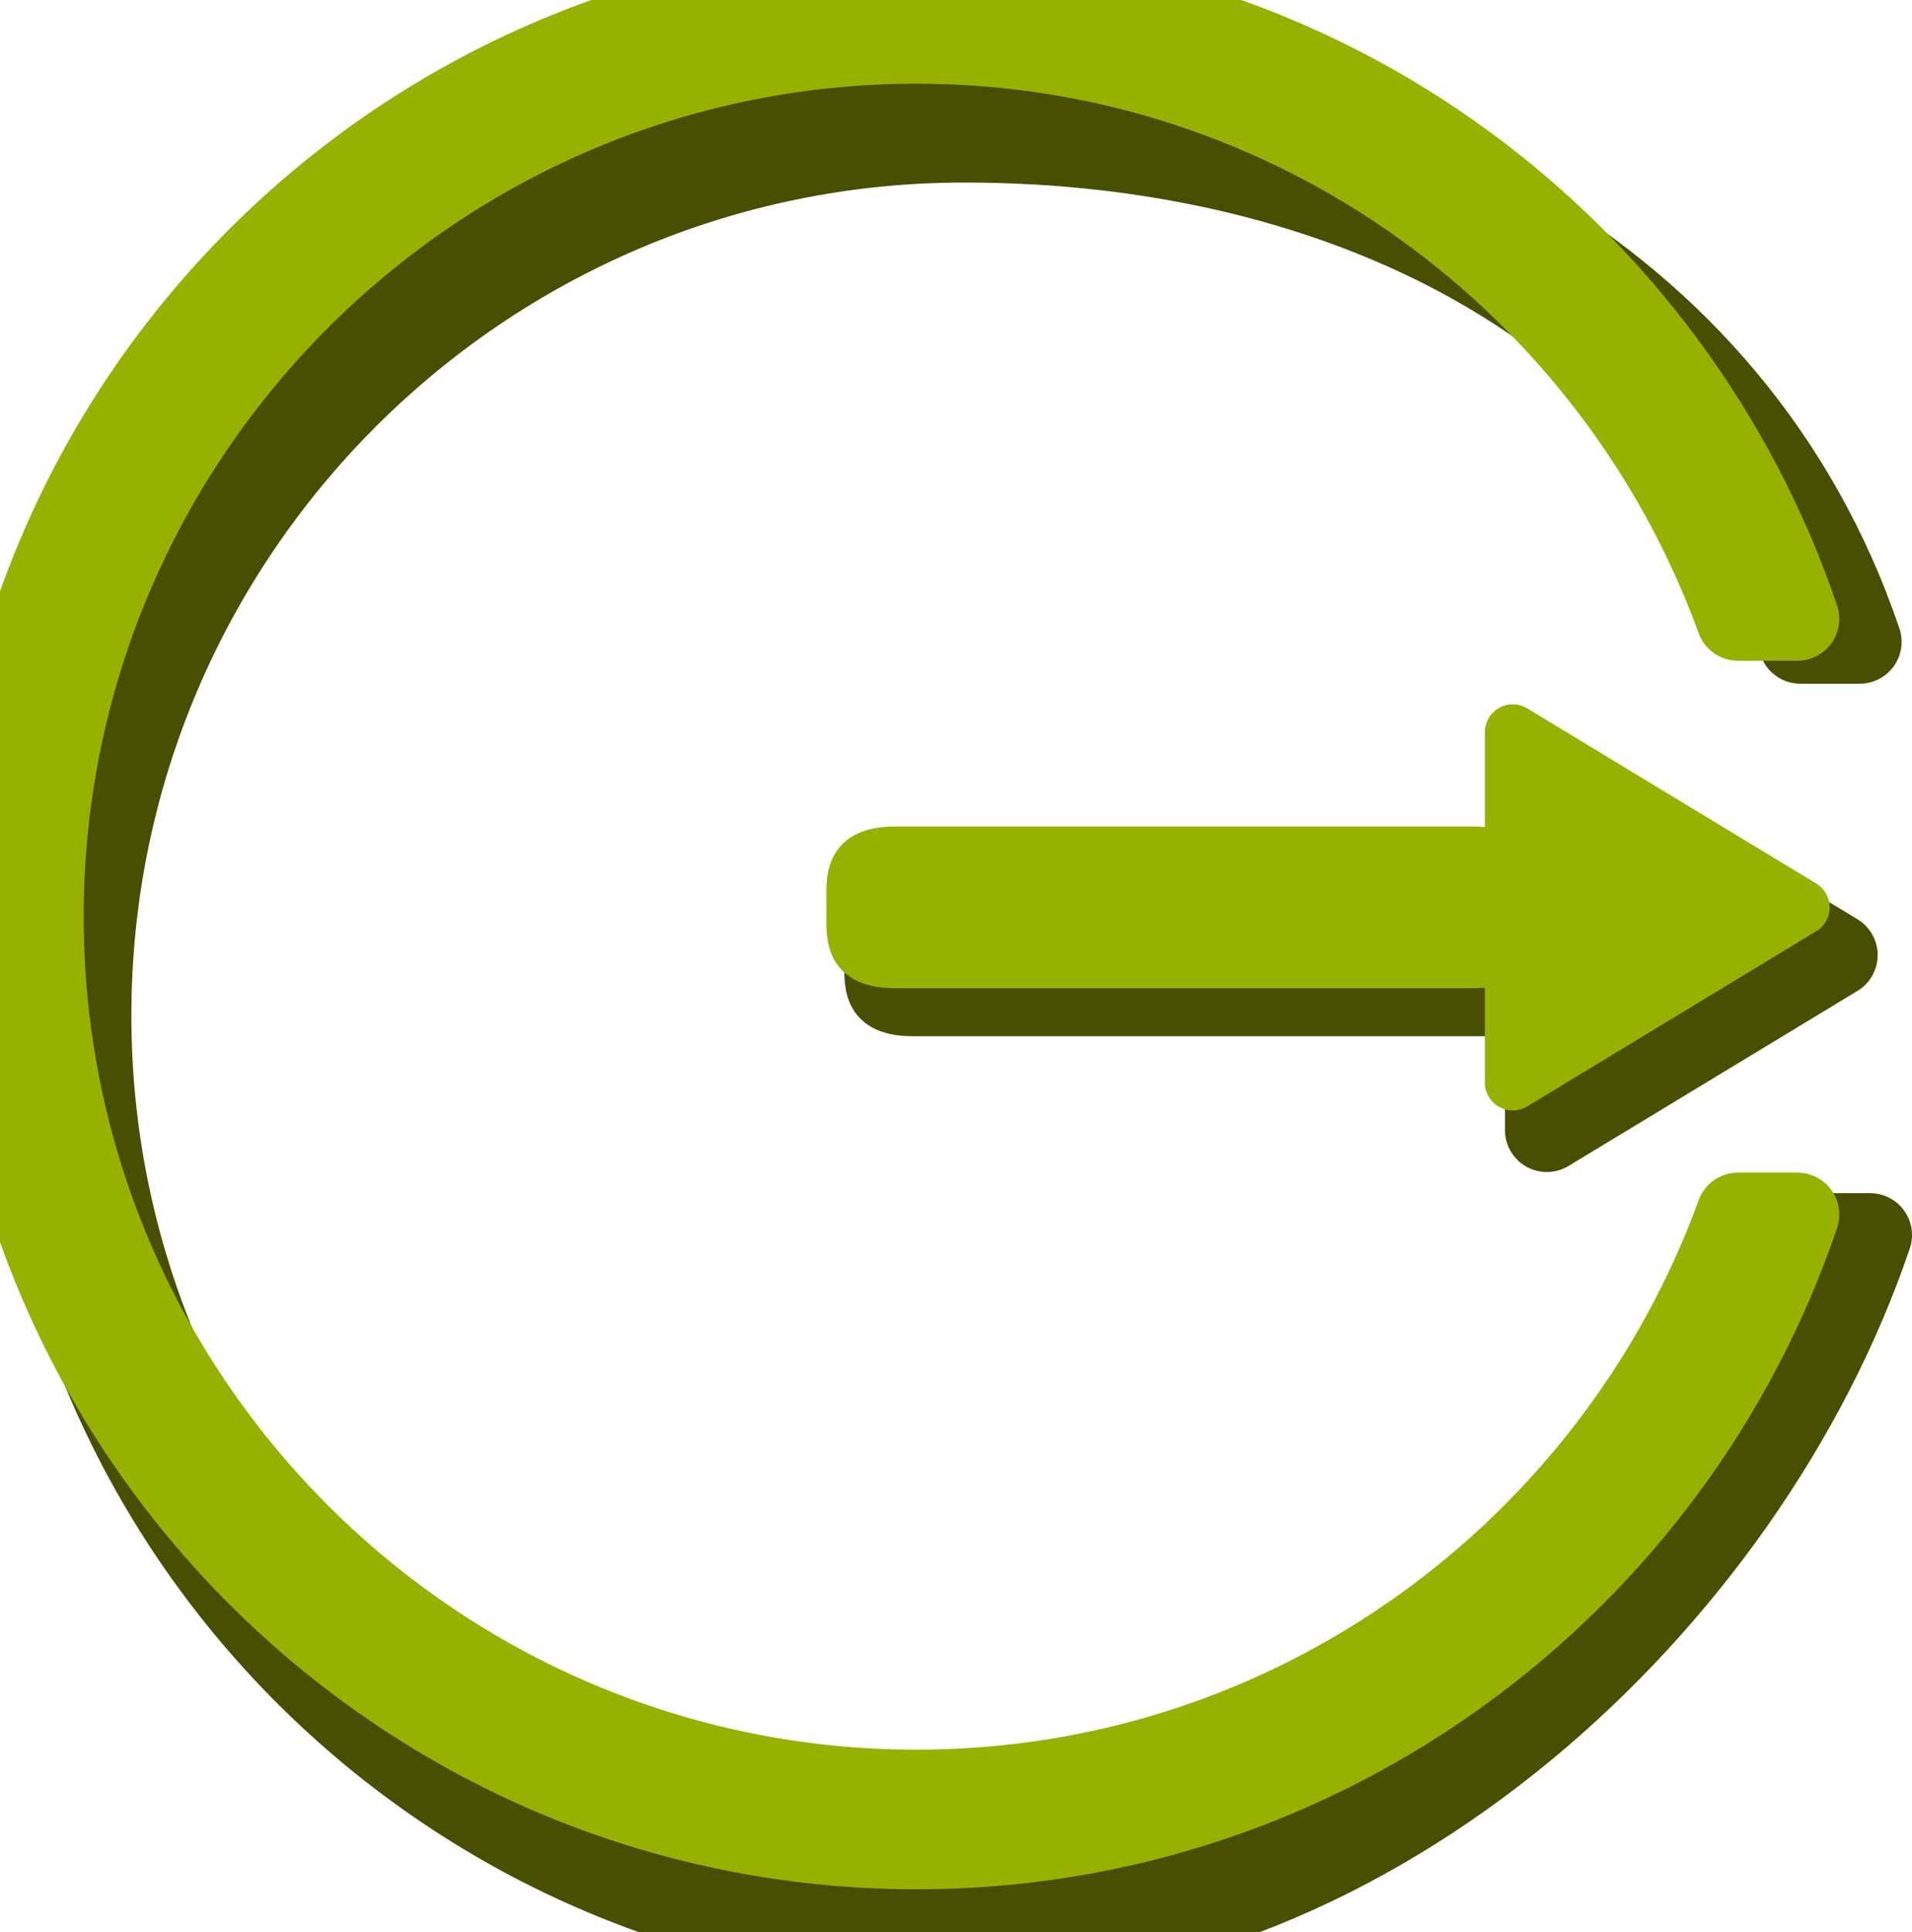 <?xml version="1.0" encoding="utf-8"?>
<!-- Generator: Adobe Illustrator 10.0, SVG Export Plug-In . SVG Version: 3.0.0 Build 76)  -->
<!DOCTYPE svg PUBLIC "-//W3C//DTD SVG 1.0//EN"    "http://www.w3.org/TR/2001/REC-SVG-20010904/DTD/svg10.dtd">
<svg 
	 xmlns:x="http://ns.adobe.com/Extensibility/1.0/" xmlns:i="http://ns.adobe.com/AdobeIllustrator/10.0/" xmlns:graph="http://ns.adobe.com/Graphs/1.0/" i:viewOrigin="6.1006 41.5845" i:rulerOrigin="0 0" i:pageBounds="0 48 48 0"
	 xmlns="http://www.w3.org/2000/svg" xmlns:xlink="http://www.w3.org/1999/xlink" xmlns:a="http://ns.adobe.com/AdobeSVGViewerExtensions/3.0/"
	 width="34.243" height="34.603" viewBox="0 0 34.243 34.603" overflow="visible" enable-background="new 0 0 34.243 34.603"
	 xml:space="preserve">
	<g id="Layer_1" i:layer="yes" i:dimmedPercent="50" i:rgbTrio="#4F008000FFFF">
		<g>
			<path i:knockout="Off" fill="#484F01" stroke="#484F01" stroke-width="1.5" stroke-linejoin="round" d="M32.429,22.118
				c-2.188,6.018-8.396,11.736-15.159,11.736c-8.64,0-15.667-7.029-15.667-15.668c0-8.639,7.027-15.667,15.666-15.667
				c6.763,0,12.786,2.958,14.974,8.975h1.064c-2.231-6.58-8.715-9.975-16.039-9.975c-9.189,0-16.666,7.477-16.666,16.667
				c0,9.192,7.476,16.668,16.667,16.668c7.323,0,13.993-6.156,16.224-12.736H32.429z"/>
			<path i:knockout="Off" fill="#97B101" stroke="#97B101" stroke-width="1.5" stroke-linejoin="round" d="M31.127,21.75
				c-2.189,6.016-7.949,10.334-14.711,10.334c-8.64,0-15.667-7.029-15.667-15.668c0-8.639,7.027-15.667,15.666-15.667
				c6.763,0,12.523,4.317,14.712,10.334h1.064c-2.232-6.58-8.453-11.334-15.777-11.334c-9.189,0-16.666,7.477-16.666,16.667
				c0,9.192,7.476,16.668,16.667,16.668c7.323,0,13.545-4.756,15.776-11.334H31.127z"/>
		</g>
		<g>
			<g i:knockout="Off">
				<g>
					<path i:knockout="Off" fill="#484F01" d="M32.878,17.104l-5.175-3.136v6.271L32.878,17.104z"/>
				</g>
				<g>
					<path i:knockout="Off" fill="#5383A0" stroke="#5383A0" stroke-linejoin="round" d="M32.878,17.104l-5.175-3.136v6.271
						L32.878,17.104z"/>
				</g>
				<g>
					<path i:knockout="Off" fill="none" stroke="#484F01" stroke-width="1.5" stroke-linejoin="round" d="M32.878,17.104
						l-5.175-3.136v6.271L32.878,17.104z"/>
				</g>
			</g>
			<path i:knockout="Off" fill="#484F01" stroke="#484F01" d="M27.448,17.111c0,0.523,0.077,0.946-0.739,0.946H16.361
				c-0.815,0-0.738-0.423-0.738-0.946c0-0.523-0.077-0.947,0.738-0.947h10.348C27.525,16.164,27.448,16.588,27.448,17.111z"/>
			<path i:knockout="Off" fill="#97B101" stroke="#97B101" stroke-linejoin="round" d="M27.093,16.823v2.563l5.175-3.136
				l-5.175-3.136v2.563c-0.06-0.226-0.228-0.375-0.706-0.375H16.039c-0.815,0-0.738,0.425-0.738,0.947
				c0,0.524-0.077,0.948,0.738,0.948h10.348C26.865,17.197,27.033,17.049,27.093,16.823z"/>
		</g>
	</g>
</svg>
